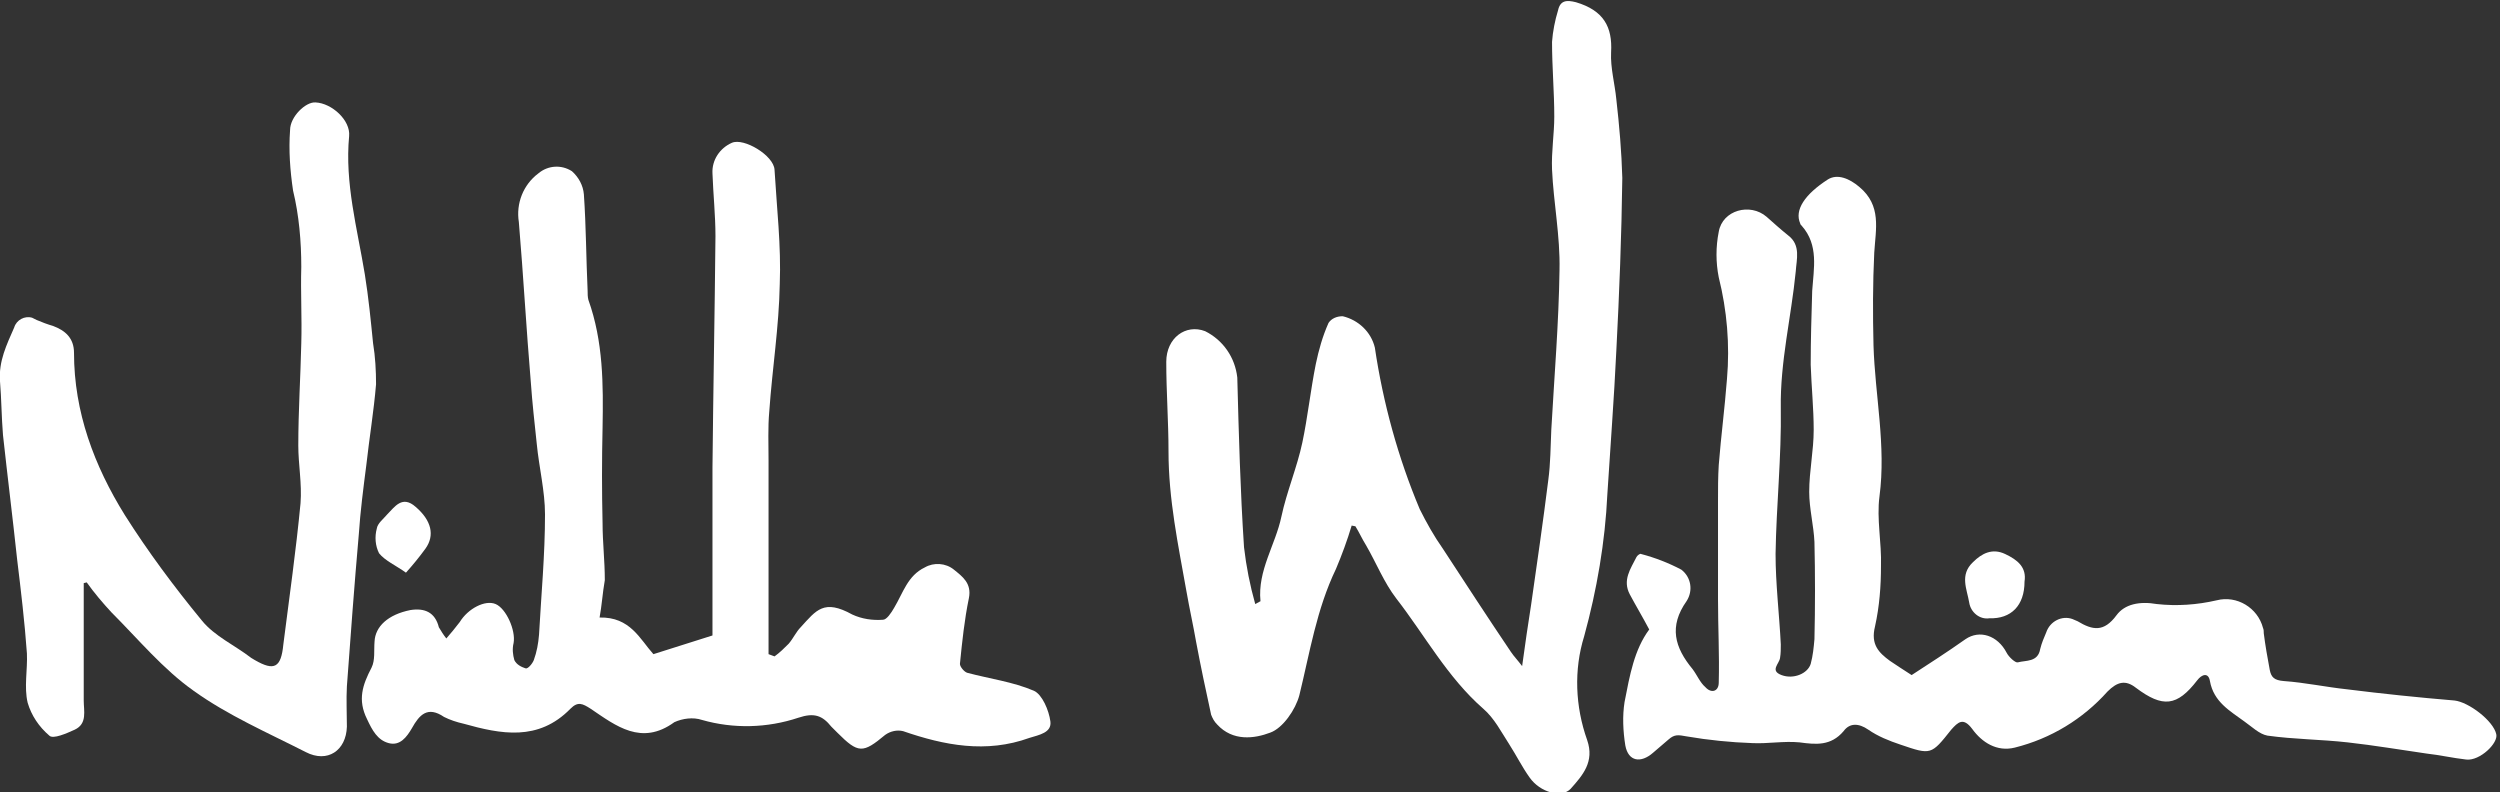 <?xml version="1.0" encoding="utf-8"?>
<!-- Generator: Adobe Illustrator 21.0.2, SVG Export Plug-In . SVG Version: 6.00 Build 0)  -->
<svg version="1.1" id="Layer_1" xmlns="http://www.w3.org/2000/svg" xmlns:xlink="http://www.w3.org/1999/xlink" x="0px" y="0px"
	 viewBox="0 0 334.4 106" style="enable-background:new 0 0 334.4 106;" xml:space="preserve">
<rect x="0" y="0" width="334.4" height="106" fill="#333333" stroke="none"/>
<style type="text/css">
	.st0{fill:#FFFFFF;}
</style>
<title>nwlogo</title>
<path class="st0" d="M220.6,84.2c-0.9-1.7-1.8-3.2-2.6-4.7c-1-1.9,0.1-3.4,0.9-5c0.1-0.2,0.5-0.5,0.6-0.4c1.9,0.5,3.7,1.2,5.4,2.1
	c1.3,1,1.6,2.8,0.7,4.2c-2.4,3.4-1.6,6.2,0.8,9.1c0.6,0.8,1,1.8,1.7,2.4c0.8,0.9,1.8,0.6,1.8-0.6c0.1-3.7-0.1-7.4-0.1-11.2
	c0-4.4,0-8.8,0-13.1c0-1.6,0-3.2,0.1-4.8c0.3-3.8,0.8-7.6,1.1-11.5c0.4-4.6,0-9.2-1.1-13.6c-0.4-2-0.4-4.1,0-6.1
	c0.5-2.9,4.2-3.9,6.4-2c0.9,0.8,1.9,1.7,2.9,2.5c1.7,1.3,1.1,3.2,1,4.8c-0.6,6.1-2.1,12.1-2,18.3c0.1,6.5-0.6,13-0.7,19.5
	c0,4,0.5,8.1,0.7,12.1c0,0.6,0,1.2-0.1,1.8c-0.1,0.8-1.4,1.7,0.2,2.3s3.5-0.2,3.9-1.5c0.3-1.1,0.4-2.2,0.5-3.3c0.1-4.3,0.1-8.7,0-13
	c-0.1-2.2-0.7-4.5-0.7-6.7c0-2.8,0.6-5.5,0.6-8.3s-0.3-5.8-0.4-8.7c0-3.3,0.1-6.6,0.2-9.9c0.2-3,0.9-6.1-1.4-8.7
	c-0.1-0.1-0.2-0.2-0.2-0.3c-0.8-1.8,0.6-3.9,3.7-5.9c1.3-0.8,2.9-0.1,4.2,1c3,2.5,2.2,5.6,2,8.8c-0.2,4.1-0.2,8.2-0.1,12.4
	c0.2,6.7,1.7,13.4,0.8,20.2c-0.4,3,0.3,6.2,0.2,9.3c0,2.7-0.2,5.4-0.8,8.1c-0.6,2.4,0.5,3.5,2,4.6c0.9,0.6,1.8,1.2,2.9,1.9
	c2.3-1.5,4.8-3.1,7.2-4.8c1.9-1.3,4.3-0.5,5.5,1.8c0.3,0.6,1.2,1.4,1.5,1.3c1.1-0.3,2.7,0,3-1.8c0.2-0.8,0.5-1.5,0.8-2.2
	c0.5-1.5,2.1-2.3,3.5-1.8c0.2,0.1,0.5,0.2,0.7,0.3c2,1.2,3.5,1.5,5.2-0.8c1.1-1.5,3.1-1.9,5.4-1.5c2.7,0.3,5.4,0.1,8-0.5
	c2.7-0.7,5.5,1,6.2,3.7c0.1,0.2,0.1,0.5,0.1,0.7c0.2,1.6,0.5,3.3,0.8,4.9c0.2,1,0.6,1.4,1.9,1.5c2.8,0.2,5.6,0.8,8.4,1.1
	c4.8,0.6,9.6,1.1,14.4,1.5c1.9,0.2,5.2,2.7,5.6,4.5c0.3,1.2-2.2,3.6-4,3.4s-3.5-0.6-5.3-0.8c-3.5-0.5-7-1.1-10.6-1.5
	s-7.1-0.4-10.7-0.9c-1.1-0.2-2.1-1.2-3.1-1.9c-1.9-1.4-4.1-2.6-4.6-5.4c-0.2-1.2-1.1-0.9-1.7-0.1c-2.7,3.5-4.6,3.7-8.2,1
	c-1.4-1.1-2.5-0.8-3.8,0.5c-3.3,3.7-7.6,6.3-12.4,7.5c-2.4,0.6-4.4-0.7-5.7-2.5c-1.2-1.6-1.9-0.9-2.8,0.1c-2.7,3.4-2.7,3.4-6.8,2
	c-1.5-0.5-3-1.1-4.3-2c-1.3-0.9-2.5-0.9-3.3,0.2c-1.7,2-3.7,1.8-5.9,1.5c-2.1-0.2-4.2,0.2-6.3,0.1c-2.9-0.1-5.9-0.4-8.8-0.9
	c-1.1-0.2-1.6-0.3-2.4,0.4s-1.4,1.2-2.1,1.8c-1.6,1.4-3.3,1.2-3.7-1c-0.3-1.9-0.4-3.9-0.1-5.8C218,90.3,218.6,86.9,220.6,84.2z"/>
<path class="st0" d="M80.2,82.6c4.1-0.1,5.4,2.9,7.2,4.9l7.9-2.5c0-1.9,0-4,0-6.2c0-5.4,0-10.8,0-16.2c0.1-10.3,0.3-20.6,0.4-31
	c0-2.8-0.3-5.6-0.4-8.4c-0.1-1.8,1-3.4,2.6-4.1c1.6-0.7,5.6,1.7,5.7,3.6c0.3,5.1,0.9,10.2,0.7,15.3c-0.1,5.7-1,11.3-1.4,17
	c-0.2,2.2-0.1,4.4-0.1,6.6c0,8.7,0,17.3,0,25.9l0.8,0.3c0.7-0.5,1.3-1.1,1.9-1.7c0.6-0.7,1-1.6,1.6-2.2c2.1-2.3,3.1-3.8,6.9-1.7
	c1.3,0.6,2.7,0.8,4.1,0.7c0.5,0,1.1-0.9,1.5-1.6c1.2-2,1.8-4.3,4.1-5.4c1.2-0.7,2.8-0.6,3.9,0.3c1.1,0.9,2.4,1.8,2,3.8
	c-0.6,2.9-0.9,5.8-1.2,8.8c0,0.4,0.6,1.1,1,1.2c3,0.8,6.1,1.2,8.9,2.4c1.1,0.5,2,2.6,2.2,4.1s-1.5,1.8-2.8,2.2
	c-5.8,2.1-11.4,1-16.9-0.9c-0.8-0.2-1.7,0-2.4,0.5c-3,2.5-3.6,2.5-6.4-0.3c-0.3-0.3-0.6-0.6-0.8-0.8c-1.2-1.5-2.3-1.9-4.4-1.2
	c-4.2,1.4-8.7,1.5-12.9,0.3c-1.2-0.4-2.6-0.2-3.7,0.3c-4.4,3.2-7.8,0.5-11.2-1.8c-1.1-0.7-1.7-1-2.7,0C72,99.2,67,98.2,62,96.8
	c-0.9-0.2-1.8-0.5-2.6-0.9c-2.2-1.5-3.3-0.3-4.3,1.5c-0.7,1.2-1.6,2.4-3.1,2s-2.2-1.7-2.9-3.2c-1.3-2.6-0.6-4.6,0.6-6.9
	c0.5-1,0.3-2.3,0.4-3.5c0.1-2,1.8-3.6,4.8-4.2c1.9-0.3,3.3,0.3,3.8,2.3c0.3,0.5,0.6,1,1,1.5c0.6-0.7,1.2-1.4,1.8-2.2
	c1.1-1.8,3.4-3,4.8-2.4c1.4,0.6,2.7,3.5,2.4,5.2c-0.2,0.8-0.1,1.6,0.1,2.3c0.3,0.6,0.9,0.9,1.5,1.1c0.3,0.1,0.9-0.6,1.1-1.1
	c0.4-1.1,0.6-2.2,0.7-3.4c0.3-5.4,0.8-10.7,0.8-16.1c0-3.1-0.8-6.3-1.1-9.4c-0.3-2.8-0.6-5.5-0.8-8.3c-0.6-7.1-1-14.3-1.6-21.4
	c-0.4-2.5,0.6-5,2.6-6.5c1.3-1.1,3.1-1.2,4.5-0.3c0.9,0.8,1.5,1.9,1.6,3.1c0.3,4.3,0.3,8.6,0.5,12.9c0,0.4,0,0.8,0.1,1.2
	c2,5.6,2,11.3,1.9,17.1c-0.1,4.3-0.1,8.5,0,12.8c0,2.5,0.3,5,0.3,7.6C80.6,79.3,80.5,81,80.2,82.6z"/>
<path class="st0" d="M180.8,70.3c-0.6,2-1.3,3.9-2.1,5.8c-2.6,5.4-3.5,11.2-4.9,16.9c-0.5,1.9-2.2,4.4-3.9,5c-2.1,0.8-5,1.2-7.1-1.1
	c-0.4-0.4-0.6-0.8-0.8-1.3c-0.7-3.2-1.4-6.5-2-9.7c-0.4-2.3-0.9-4.5-1.3-6.8c-1.1-6.2-2.4-12.3-2.4-18.7c0-4-0.3-8-0.3-12
	c0-3.2,2.6-5.1,5.2-4.1c2.4,1.2,4,3.5,4.3,6.2c0.2,7.6,0.4,15.1,0.9,22.7c0.3,2.6,0.8,5.1,1.5,7.6c0.5-0.3,0.8-0.4,0.7-0.4
	c-0.4-4.1,2-7.5,2.8-11.3c0.7-3.3,2.1-6.6,2.8-9.9s1.1-7,1.8-10.5c0.4-1.9,0.9-3.7,1.7-5.5c0.4-0.6,1.1-0.9,1.9-0.9
	c2.1,0.5,3.8,2.1,4.3,4.2c1.1,7.4,3.1,14.7,6,21.6c0.9,1.8,1.9,3.6,3.1,5.3c3,4.6,6,9.2,9.1,13.8c0.4,0.6,0.9,1.1,1.5,1.9
	c0.4-3,0.8-5.6,1.2-8.2c0.8-5.6,1.6-11.1,2.3-16.7c0.3-2.2,0.3-4.5,0.4-6.7c0.4-7.1,1-14.3,1.1-21.4c0.1-4.5-0.8-9-1-13.4
	c-0.1-2.4,0.3-4.8,0.3-7.1c0-3.3-0.3-6.6-0.3-10c0.1-1.4,0.4-2.9,0.8-4.2c0.3-1.4,1.2-1.4,2.4-1.1c3.7,1.1,4.9,3.3,4.7,6.7
	c-0.1,2.1,0.5,4.2,0.7,6.3c0.4,3.5,0.7,7,0.8,10.5c-0.1,7.7-0.4,15.4-0.8,23.1c-0.3,6.4-0.8,12.8-1.2,19.2c-0.3,6.4-1.4,12.8-3.1,19
	c-1.4,4.5-1.2,9.4,0.4,13.9c1,2.9-0.6,4.7-2.2,6.5c-1.2,1.3-4.1,0.5-5.5-1.5c-1-1.4-1.8-3-2.7-4.4c-1.1-1.7-2-3.5-3.5-4.8
	c-4.8-4.2-7.8-9.8-11.6-14.7c-1.7-2.2-2.7-4.8-4.1-7.2c-0.5-0.8-0.9-1.7-1.4-2.5L180.8,70.3z"/>
<path class="st0" d="M11.2,78c0,5.2,0,10.4,0,15.7c0,1.4,0.5,3.1-1.2,3.9c-1.1,0.5-2.9,1.3-3.4,0.8c-1.4-1.2-2.4-2.7-2.9-4.4
	c-0.5-2.1,0-4.4-0.1-6.6C3.3,83.2,2.8,79,2.3,74.9C1.7,69.3,1,63.7,0.4,58.2C0.2,55.8,0.2,53.4,0,51c-0.2-2.7,0.9-4.9,1.9-7.2
	c0.3-1,1.4-1.6,2.4-1.3c0.2,0.1,0.4,0.2,0.6,0.3c0.7,0.3,1.5,0.6,2.2,0.8c1.6,0.6,2.8,1.6,2.8,3.6c0,7.9,2.7,15.1,6.8,21.7
	c3.1,4.9,6.6,9.6,10.3,14.1c1.7,2.1,4.4,3.3,6.6,5c0.2,0.1,0.3,0.2,0.5,0.3c2.6,1.5,3.5,1,3.8-2.1c0.8-6.3,1.7-12.6,2.3-18.9
	c0.2-2.6-0.3-5.2-0.3-7.7c0-4.6,0.3-9.2,0.4-13.7c0.1-3.4-0.1-6.8,0-10.2c0-3.4-0.3-6.9-1.1-10.2c-0.4-2.7-0.6-5.4-0.4-8.1
	c0-1.8,2.1-3.8,3.4-3.7c2.2,0.1,4.7,2.4,4.5,4.5c-0.6,6.3,1.1,12.4,2.1,18.5c0.5,3.1,0.8,6.2,1.1,9.2c0.3,1.8,0.4,3.7,0.4,5.5
	C50,55,49.4,58.6,49,62.2c-0.4,3.1-0.8,6.2-1,9.2c-0.6,6.8-1.1,13.6-1.6,20.4c-0.1,1.8,0,3.6,0,5.4c-0.1,3.2-2.6,4.9-5.5,3.4
	c-5.1-2.6-10.4-4.9-15-8.2c-4.1-2.9-7.4-6.9-11-10.5c-1.2-1.3-2.3-2.6-3.3-4L11.2,78z"/>
<path class="st0" d="M270.8,77.8c0,3.2-1.8,5-4.7,4.9c-1.3,0.2-2.5-0.8-2.7-2.1c0,0,0,0,0,0c-0.3-1.8-1.3-3.7,0.5-5.4
	c1.2-1.2,2.6-1.9,4.3-1.1S271.1,75.9,270.8,77.8z"/>
<path class="st0" d="M54.3,76.6c-1.4-1-2.8-1.6-3.6-2.6c-0.5-1-0.6-2.2-0.3-3.3c0.1-0.7,0.9-1.3,1.4-1.9c1-1,2-2.6,3.8-1
	c2.1,1.8,2.6,3.8,1.3,5.6C56.1,74.5,55.2,75.6,54.3,76.6z"/>
</svg>
